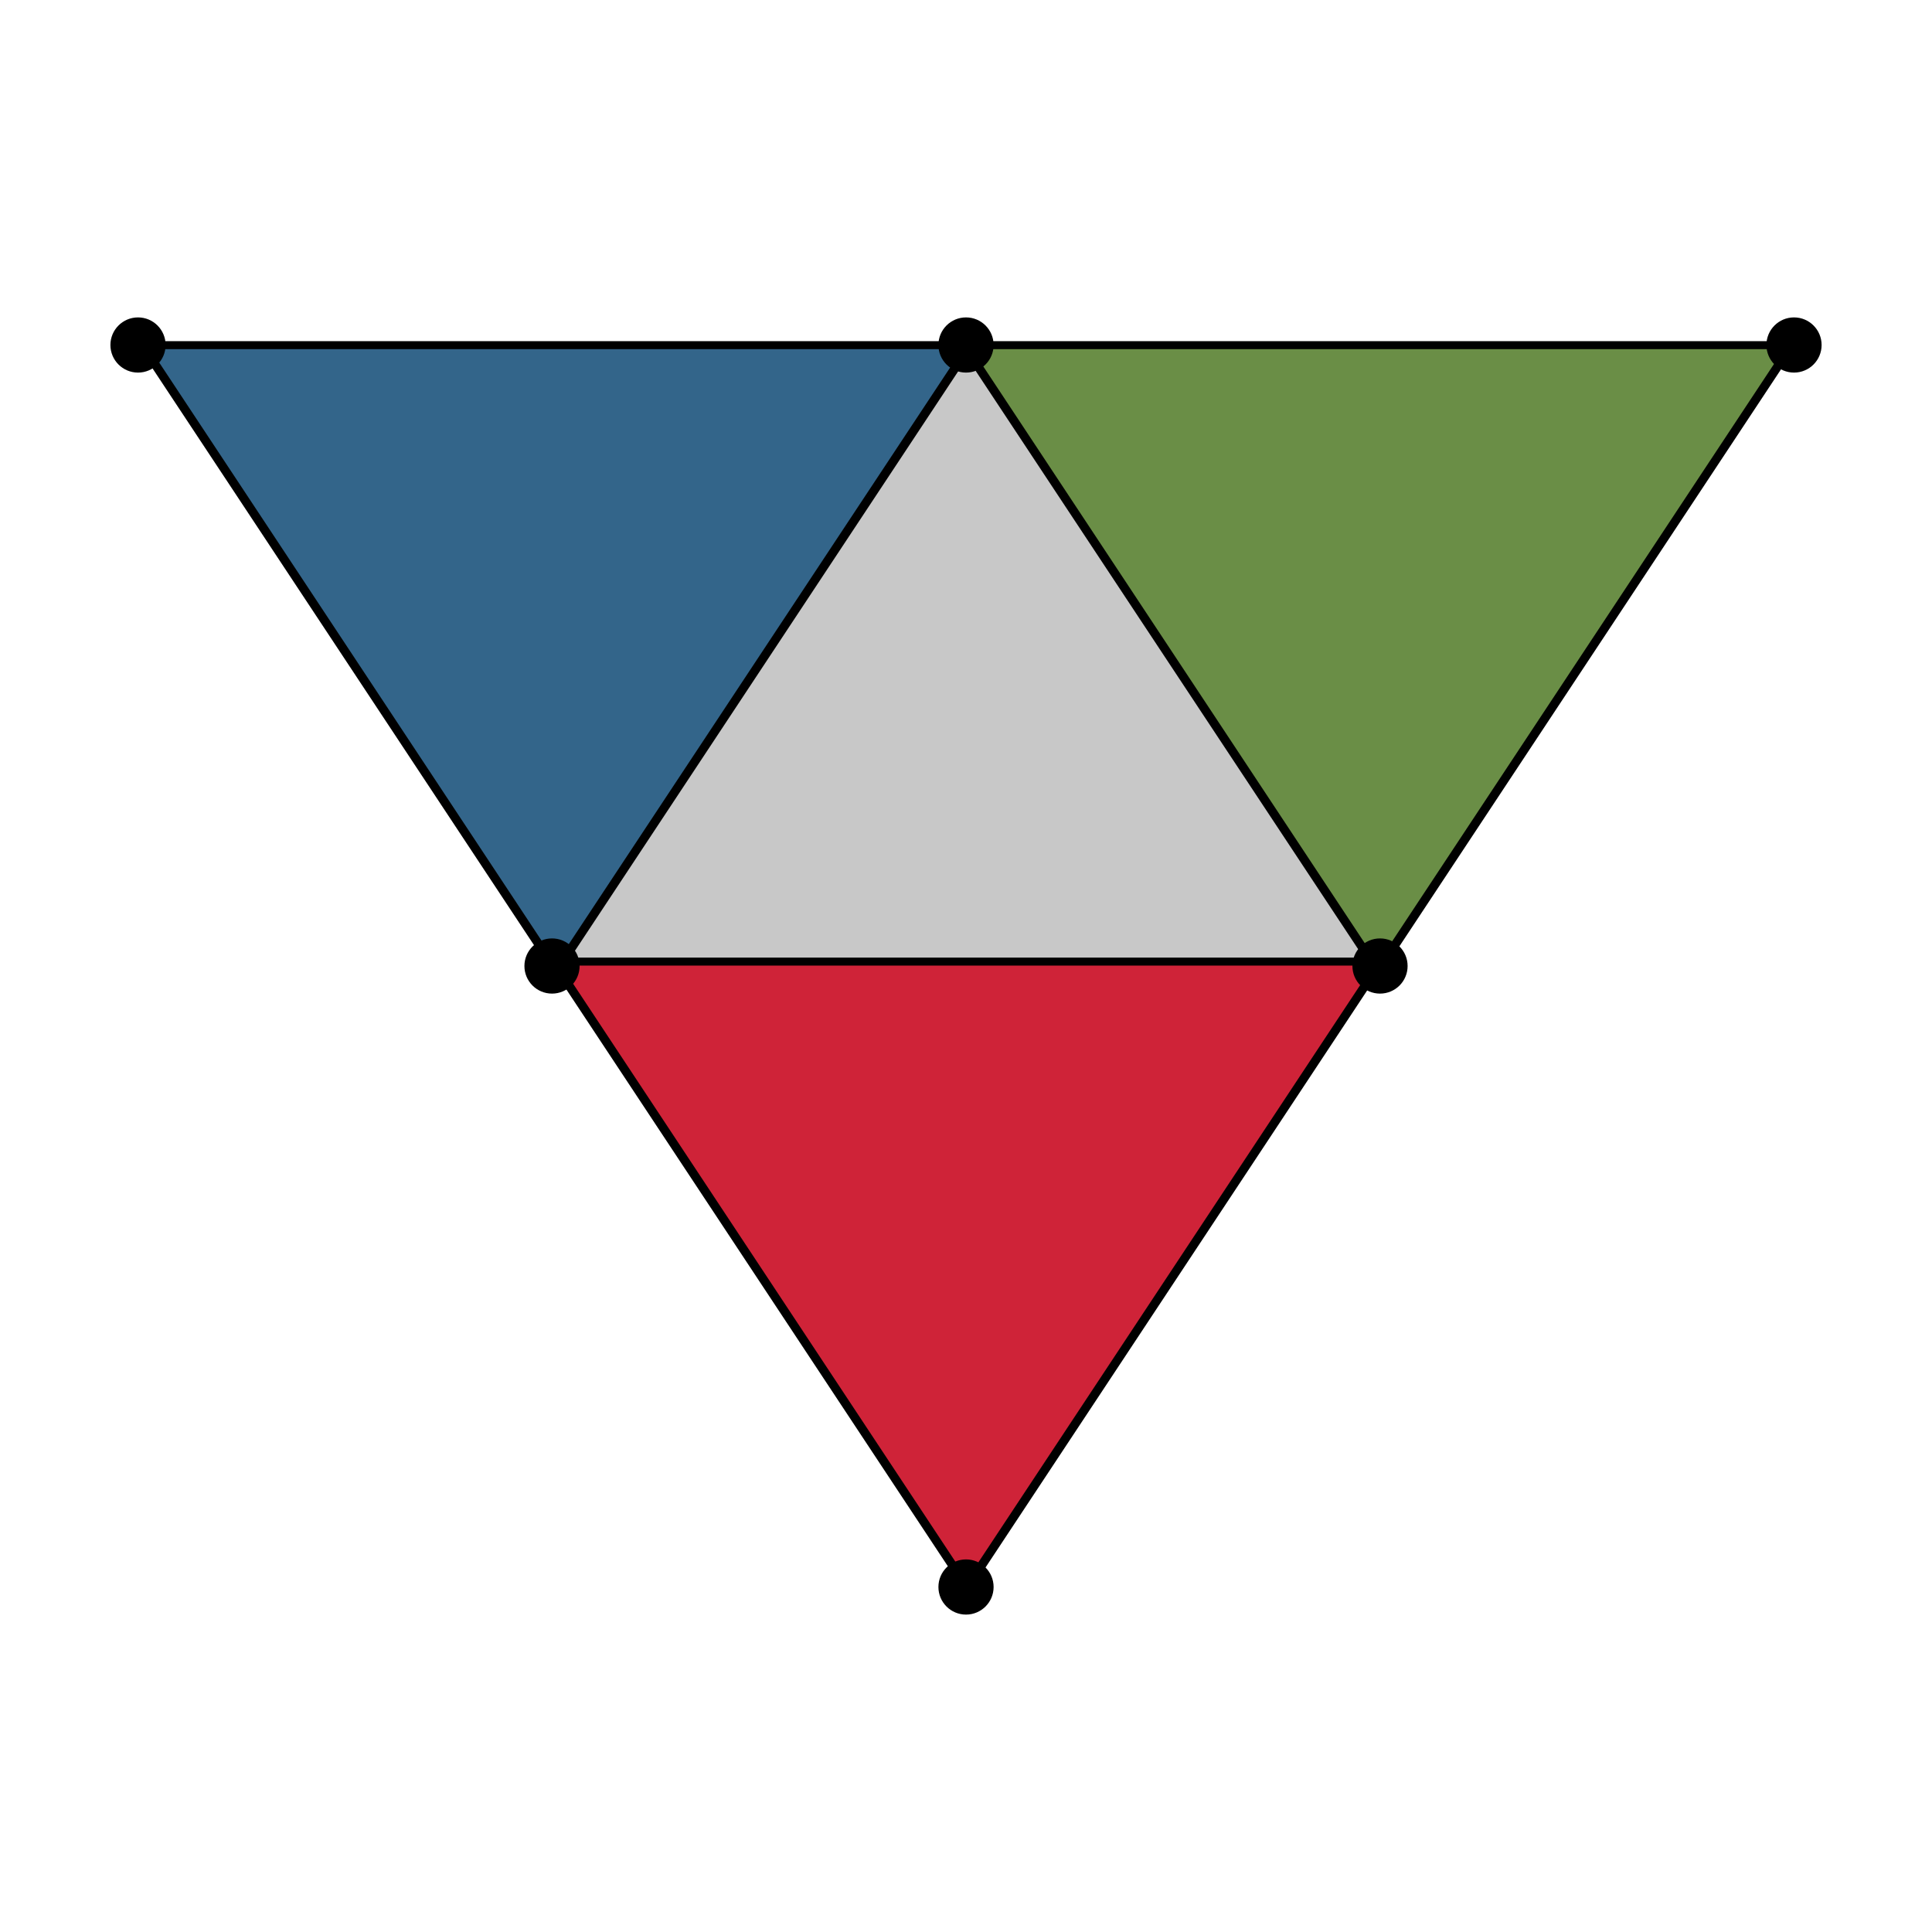 <?xml version="1.0" encoding="UTF-8" standalone="no"?>
<!-- Created with Inkscape (http://www.inkscape.org/) -->

<svg
   width="280"
   height="280"
   viewBox="0 0 74.083 74.083"
   version="1.1"
   id="svg5"
   xml:space="preserve"
   inkscape:version="1.2.1 (9c6d41e410, 2022-07-14)"
   sodipodi:docname="pyra_uv_exploded.svg"
   xmlns:inkscape="http://www.inkscape.org/namespaces/inkscape"
   xmlns:sodipodi="http://sodipodi.sourceforge.net/DTD/sodipodi-0.dtd"
   xmlns="http://www.w3.org/2000/svg"
   xmlns:svg="http://www.w3.org/2000/svg"><sodipodi:namedview
     id="namedview7"
     pagecolor="#ffffff"
     bordercolor="#000000"
     borderopacity="0.25"
     inkscape:showpageshadow="2"
     inkscape:pageopacity="0.0"
     inkscape:pagecheckerboard="0"
     inkscape:deskcolor="#d1d1d1"
     inkscape:document-units="mm"
     showgrid="false"
     inkscape:zoom="1.3827615"
     inkscape:cx="139.93736"
     inkscape:cy="217.68034"
     inkscape:window-width="942"
     inkscape:window-height="987"
     inkscape:window-x="966"
     inkscape:window-y="44"
     inkscape:window-maximized="0"
     inkscape:current-layer="layer2" /><defs
     id="defs2" /><g
     inkscape:groupmode="layer"
     id="layer2"
     inkscape:label="uv"
     style="display:inline"><path
       id="path565"
       style="display:inline;fill:#c8c8c8;stroke:#000000;stroke-width:0.265;stroke-linejoin:bevel"
       inkscape:label="fuv_white"
       inkscape:transform-center-y="-3.9982841"
       transform="matrix(1.322,0,0,-1.154,-1.897,64.236)"
       d="M 29.486,44.414 17.481,23.621 41.491,23.621 Z"
       sodipodi:nodetypes="cccc" /><path
       id="path559"
       style="display:inline;fill:#cf2338;stroke:#000000;stroke-width:0.265;stroke-linejoin:bevel"
       inkscape:label="fuv_red"
       inkscape:transform-center-y="3.9982844"
       transform="matrix(1.322,0,0,1.154,-1.897,9.614)"
       d="M 29.486,44.414 17.481,23.621 41.491,23.621 Z"
       sodipodi:nodetypes="cccc" /><path
       id="path561"
       style="display:inline;fill:#33658a;stroke:#000000;stroke-width:0.265;stroke-linejoin:bevel"
       inkscape:label="fuv_blue"
       inkscape:transform-center-y="3.9982844"
       transform="matrix(1.322,0,0,1.154,-17.648,-14.023)"
       d="M 29.486,44.414 17.481,23.621 41.491,23.621 Z"
       sodipodi:nodetypes="cccc" /><path
       id="path563"
       style="fill:#6a8e46;stroke:#000000;stroke-width:0.265;stroke-linejoin:bevel"
       inkscape:label="fuv_green"
       inkscape:transform-center-y="3.9982844"
       transform="matrix(1.322,0,0,1.154,13.853,-14.023)"
       d="M 29.486,44.414 17.481,23.621 41.491,23.621 Z"
       sodipodi:nodetypes="cccc" /><circle
       style="fill:#000000;stroke:none;stroke-width:0.287"
       id="path286"
       cx="37.042"
       cy="60.854"
       r="1.058"
       inkscape:label="vuv_rt" /><circle
       style="fill:#000000;stroke:none;stroke-width:0.287"
       id="circle392"
       cx="52.917"
       cy="37.042"
       r="1.058"
       inkscape:label="vuv_gr" /><circle
       style="fill:#000000;stroke:none;stroke-width:0.287"
       id="circle394"
       cx="21.167"
       cy="37.042"
       r="1.058"
       inkscape:label="vuv_rb" /><circle
       style="fill:#000000;stroke:none;stroke-width:0.287"
       id="circle396"
       cx="68.792"
       cy="13.229"
       r="1.058"
       inkscape:label="vuv_gt" /><circle
       style="fill:#000000;stroke:none;stroke-width:0.287"
       id="circle398"
       cx="37.042"
       cy="13.229"
       r="1.058"
       inkscape:label="vuv_bg" /><circle
       style="fill:#000000;stroke:none;stroke-width:0.287"
       id="circle400"
       cx="5.292"
       cy="13.229"
       r="1.058"
       inkscape:label="vuv_bt" /></g></svg>
